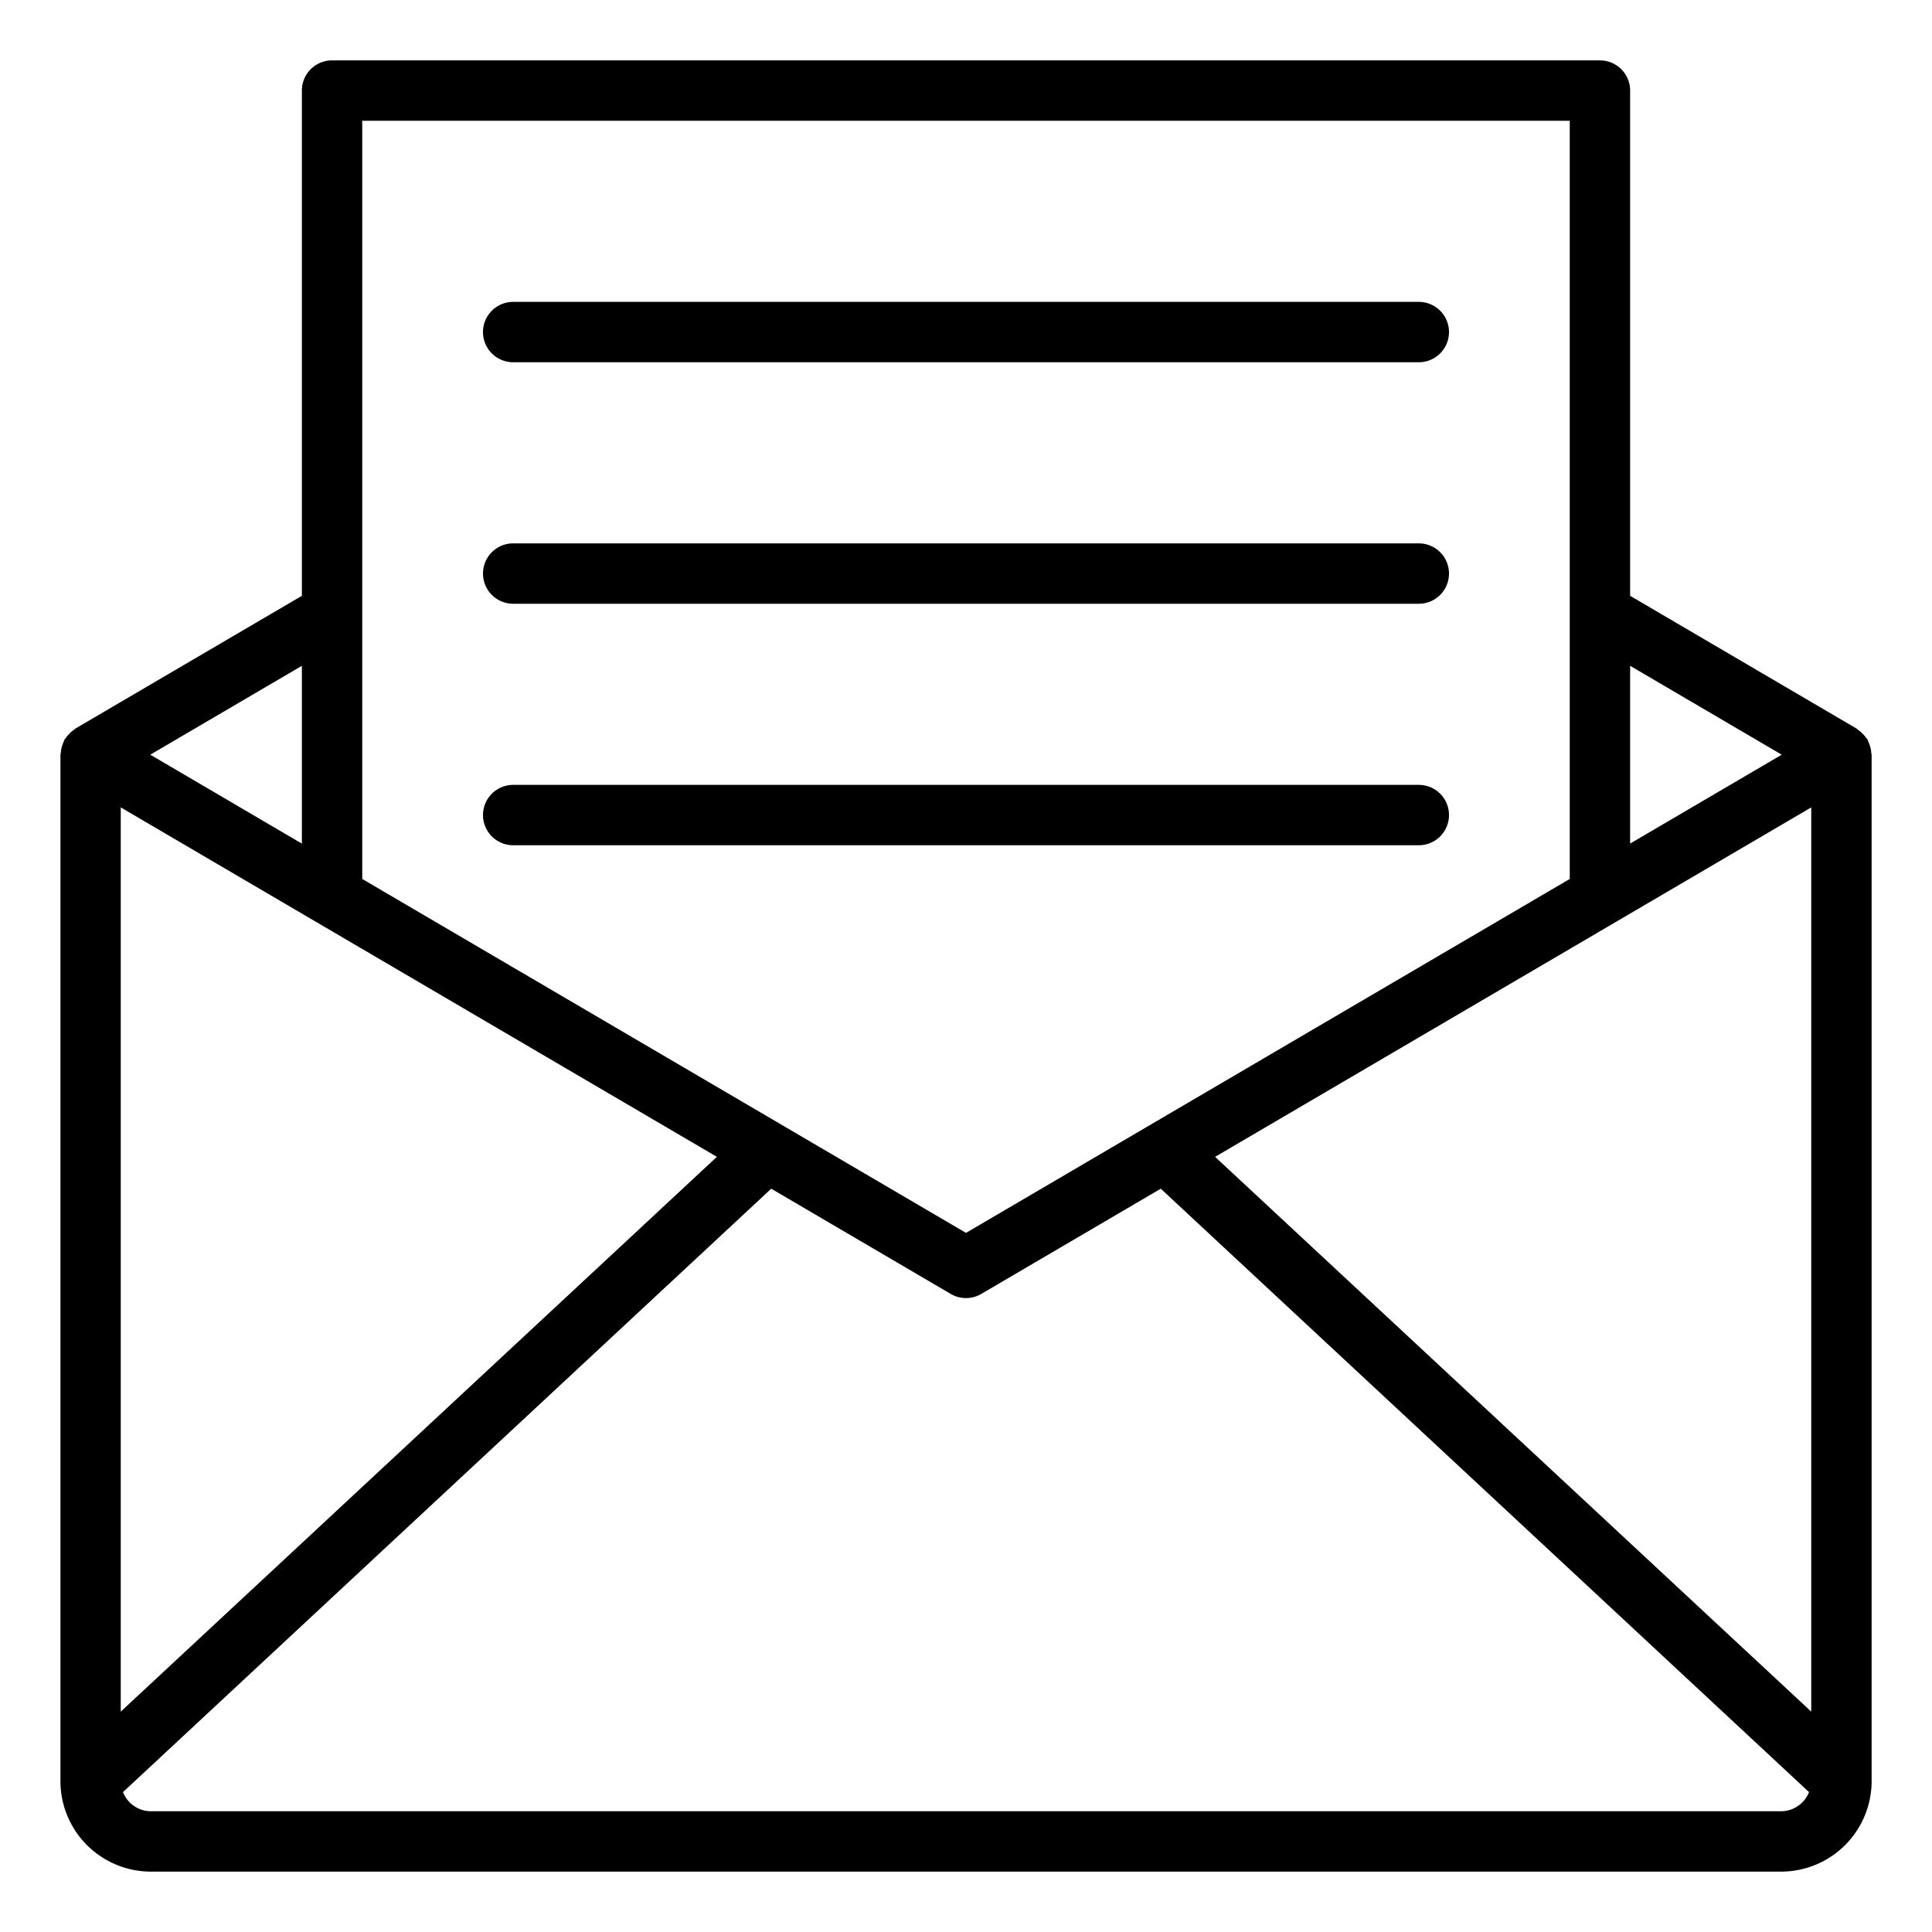<svg xmlns="http://www.w3.org/2000/svg" viewBox="0 0 64 64" x="0px" y="0px"><title>Mail</title><g><path d="M61.988,24.938a1.1,1.1,0,0,0-.016-.127,1.023,1.023,0,0,0-.037-.131,1.055,1.055,0,0,0-.051-.125c-.01-.02-.01-.042-.021-.061s-.026-.024-.036-.04a.937.937,0,0,0-.079-.1.893.893,0,0,0-.1-.1.937.937,0,0,0-.1-.079c-.015-.01-.024-.026-.04-.036L54,19.737V3a1,1,0,0,0-1-1H11a1,1,0,0,0-1,1V19.737l-7.506,4.4c-.016.01-.025.026-.04.036a1.084,1.084,0,0,0-.1.079.982.982,0,0,0-.1.1.937.937,0,0,0-.079.1c-.01.015-.026.024-.036.04s-.011.041-.021.061a1.055,1.055,0,0,0-.051.125,1.023,1.023,0,0,0-.037.131,1.1,1.1,0,0,0-.016.127c0,.022-.012.04-.012.062V59a3,3,0,0,0,3,3H59a3,3,0,0,0,3-3V25C62,24.978,61.989,24.96,61.988,24.938ZM40.252,38.322,60,26.746V56.7ZM59.022,25,54,27.944V22.056ZM52,4V29.117L32,40.841,12,29.117V4ZM4,26.746,23.748,38.322,4,56.7Zm6,1.2L4.978,25,10,22.056ZM59,60H5a1,1,0,0,1-.926-.634L25.548,39.377l5.946,3.486a1,1,0,0,0,1.012,0l5.946-3.486L59.926,59.366A1,1,0,0,1,59,60Z"></path><path d="M17,12H47a1,1,0,0,0,0-2H17a1,1,0,0,0,0,2Z"></path><path d="M17,20H47a1,1,0,0,0,0-2H17a1,1,0,0,0,0,2Z"></path><path d="M17,28H47a1,1,0,0,0,0-2H17a1,1,0,0,0,0,2Z"></path></g></svg>